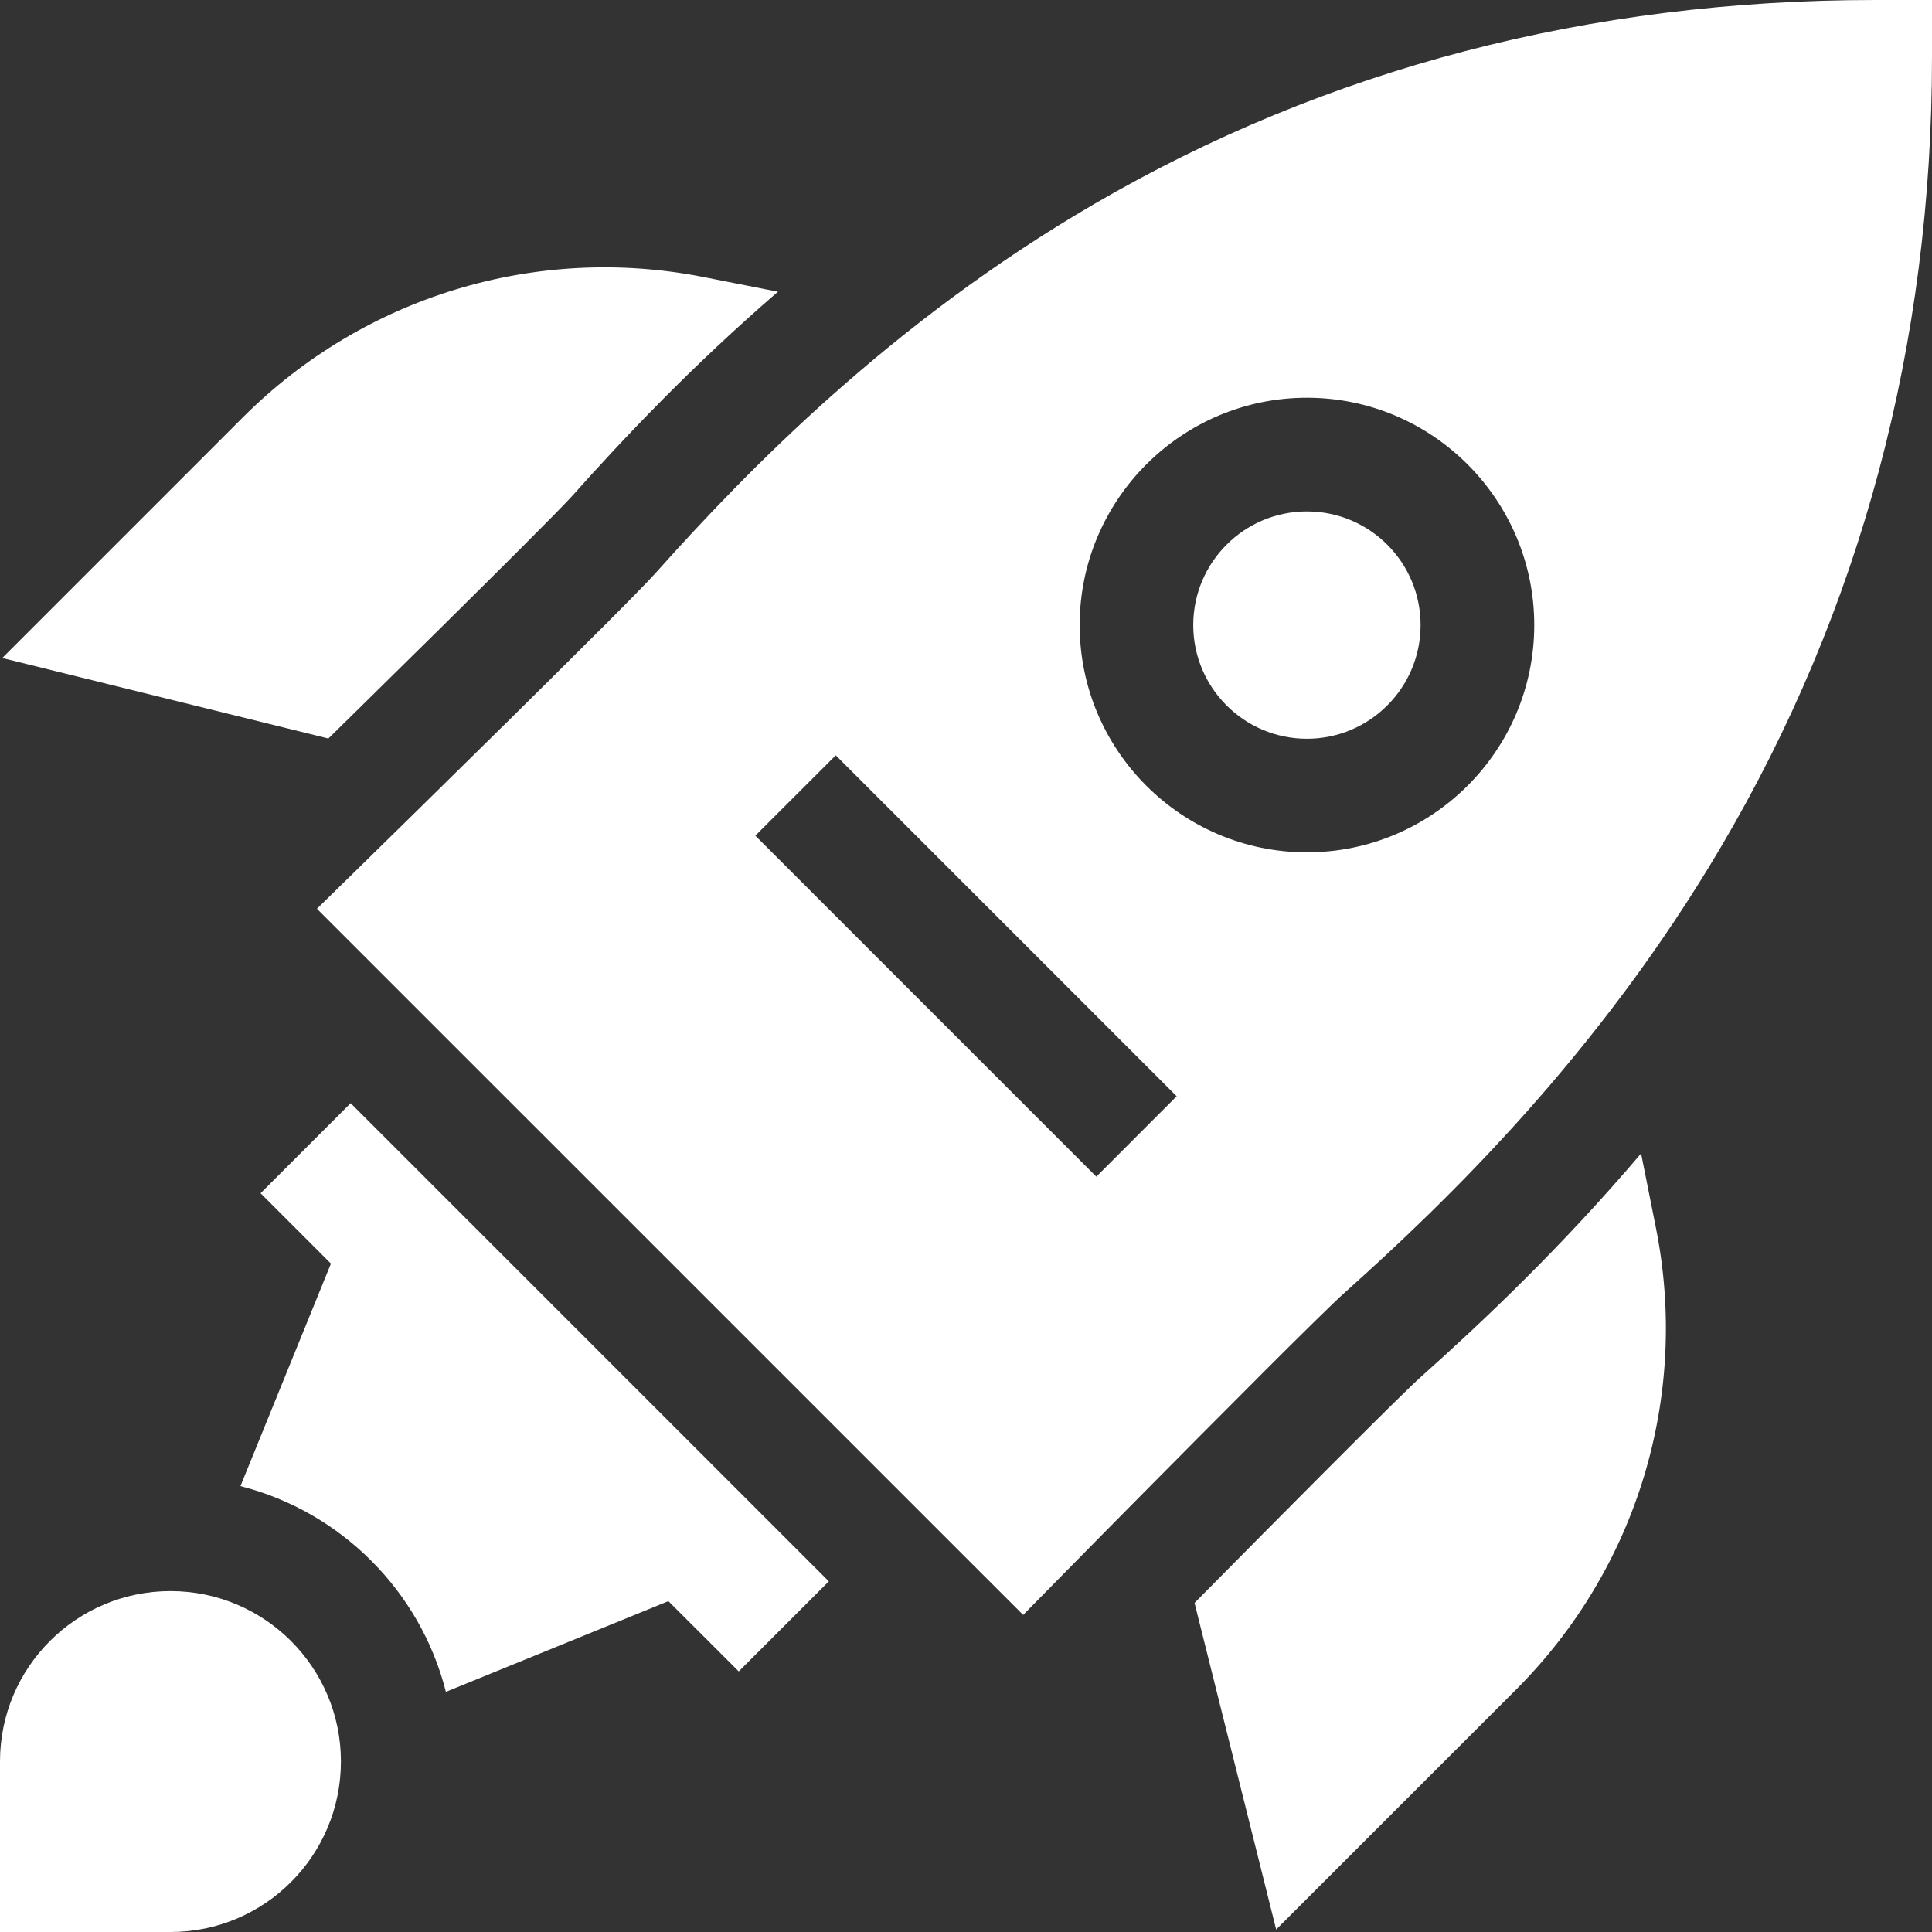 <svg width="24" height="24" viewBox="0 0 24 24" fill="none" xmlns="http://www.w3.org/2000/svg">
<rect x="0" y="0" width="24" height="24" fill="#333333" stroke="none"/>
<path fill-rule="evenodd" clip-rule="evenodd" d="M2.118 19.765C3.287 19.765 4.235 20.713 4.235 21.882C4.235 23.052 3.287 24 2.118 24H0V21.882C0 20.713 0.948 19.765 2.118 19.765ZM20.386 14.329L20.57 15.251C20.988 17.339 20.338 19.484 18.833 20.989L15.853 23.969L14.839 19.912C15.426 19.318 16.009 18.73 16.493 18.245L16.557 18.181C16.567 18.171 16.578 18.16 16.588 18.15L16.681 18.057C17.177 17.561 17.54 17.203 17.646 17.109C18.416 16.421 19.39 15.501 20.386 14.329ZM4.356 13.704L10.296 19.644L9.177 20.763L8.303 19.89L5.539 21.017C5.223 19.766 4.237 18.779 2.987 18.461L4.111 15.697L3.237 14.823L4.356 13.704ZM24 0V0.706C24 4.271 23.117 7.575 21.375 10.527C19.859 13.097 17.984 14.913 16.706 16.056C16.573 16.174 16.176 16.566 15.686 17.055L15.565 17.177C14.747 17.995 13.719 19.035 13.209 19.554L12.71 20.061L3.937 11.289L4.447 10.79C4.843 10.402 5.524 9.735 6.196 9.071L6.29 8.979C6.68 8.594 7.063 8.214 7.381 7.896L7.493 7.785C7.819 7.458 8.061 7.212 8.147 7.115C9.275 5.853 11.066 4.005 13.595 2.533C16.482 0.852 19.745 0 23.294 0H24ZM10.382 9.383L9.383 10.381L13.619 14.617L14.617 13.618L10.382 9.383ZM16.235 4.941C14.678 4.941 13.412 6.208 13.412 7.765C13.412 9.322 14.678 10.588 16.235 10.588C17.792 10.588 19.059 9.322 19.059 7.765C19.059 6.208 17.792 4.941 16.235 4.941ZM16.235 6.353C17.015 6.353 17.647 6.985 17.647 7.765C17.647 8.544 17.015 9.177 16.235 9.177C15.456 9.177 14.823 8.544 14.823 7.765C14.823 6.985 15.456 6.353 16.235 6.353ZM3.019 5.183C4.519 3.683 6.657 3.032 8.737 3.441L9.664 3.624C8.591 4.55 7.739 5.453 7.095 6.175C7.093 6.177 7.091 6.179 7.088 6.181L7.074 6.197C6.992 6.286 6.795 6.485 6.522 6.759L6.412 6.869C5.883 7.398 5.117 8.155 4.332 8.926L4.248 9.008L4.164 9.091C4.136 9.119 4.107 9.146 4.079 9.174L0.028 8.174L3.019 5.183Z" fill="white"/>
</svg>
